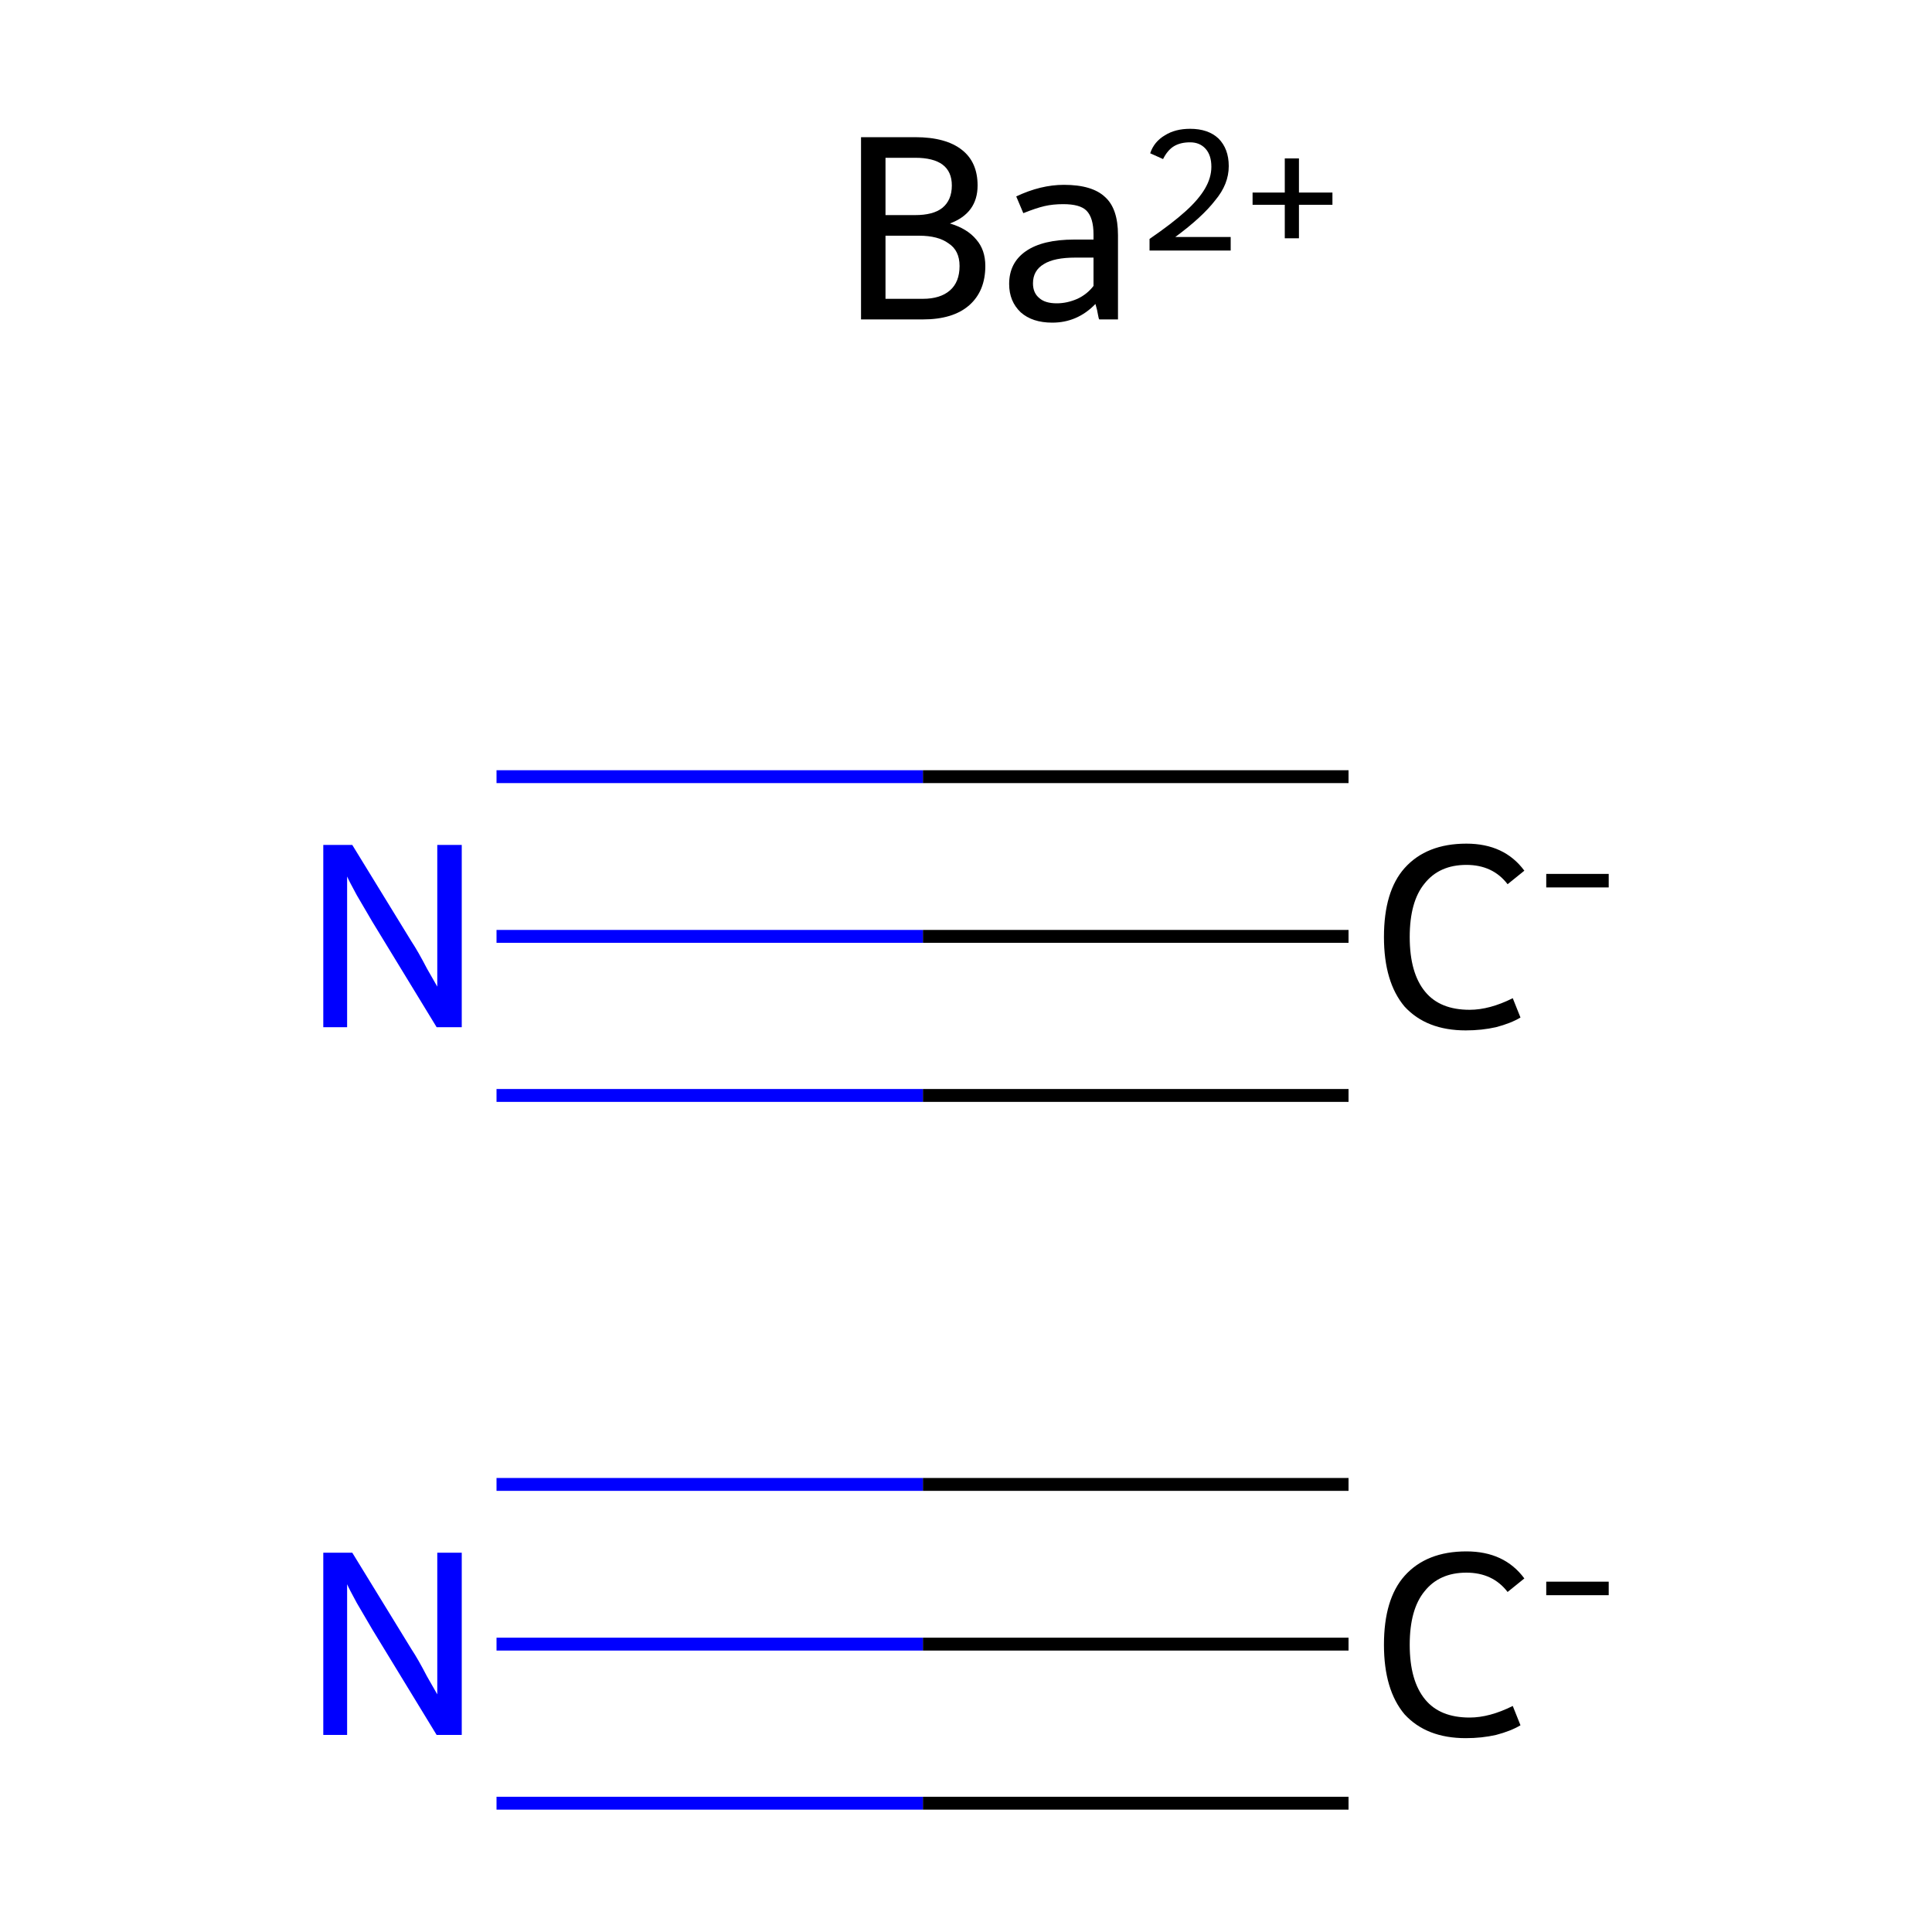 <?xml version='1.0' encoding='iso-8859-1'?>
<svg version='1.1' baseProfile='full'
              xmlns='http://www.w3.org/2000/svg'
                      xmlns:rdkit='http://www.rdkit.org/xml'
                      xmlns:xlink='http://www.w3.org/1999/xlink'
                  xml:space='preserve'
width='300px' height='300px' viewBox='0 0 300 300'>
<!-- END OF HEADER -->
<rect style='opacity:1.0;fill:#FFFFFF;stroke:none' width='300.0' height='300.0' x='0.0' y='0.0'> </rect>
<path class='bond-0 atom-1 atom-2' d='M 209.4,255.3 L 143.3,255.3' style='fill:none;fill-rule:evenodd;stroke:#000000;stroke-width:2.0px;stroke-linecap:butt;stroke-linejoin:miter;stroke-opacity:1' />
<path class='bond-0 atom-1 atom-2' d='M 143.3,255.3 L 77.1,255.3' style='fill:none;fill-rule:evenodd;stroke:#0000FF;stroke-width:2.0px;stroke-linecap:butt;stroke-linejoin:miter;stroke-opacity:1' />
<path class='bond-0 atom-1 atom-2' d='M 209.4,280.0 L 143.3,280.0' style='fill:none;fill-rule:evenodd;stroke:#000000;stroke-width:2.0px;stroke-linecap:butt;stroke-linejoin:miter;stroke-opacity:1' />
<path class='bond-0 atom-1 atom-2' d='M 143.3,280.0 L 77.1,280.0' style='fill:none;fill-rule:evenodd;stroke:#0000FF;stroke-width:2.0px;stroke-linecap:butt;stroke-linejoin:miter;stroke-opacity:1' />
<path class='bond-0 atom-1 atom-2' d='M 209.4,230.5 L 143.3,230.5' style='fill:none;fill-rule:evenodd;stroke:#000000;stroke-width:2.0px;stroke-linecap:butt;stroke-linejoin:miter;stroke-opacity:1' />
<path class='bond-0 atom-1 atom-2' d='M 143.3,230.5 L 77.1,230.5' style='fill:none;fill-rule:evenodd;stroke:#0000FF;stroke-width:2.0px;stroke-linecap:butt;stroke-linejoin:miter;stroke-opacity:1' />
<path class='bond-1 atom-3 atom-4' d='M 209.4,145.4 L 143.3,145.4' style='fill:none;fill-rule:evenodd;stroke:#000000;stroke-width:2.0px;stroke-linecap:butt;stroke-linejoin:miter;stroke-opacity:1' />
<path class='bond-1 atom-3 atom-4' d='M 143.3,145.4 L 77.1,145.4' style='fill:none;fill-rule:evenodd;stroke:#0000FF;stroke-width:2.0px;stroke-linecap:butt;stroke-linejoin:miter;stroke-opacity:1' />
<path class='bond-1 atom-3 atom-4' d='M 209.4,170.1 L 143.3,170.1' style='fill:none;fill-rule:evenodd;stroke:#000000;stroke-width:2.0px;stroke-linecap:butt;stroke-linejoin:miter;stroke-opacity:1' />
<path class='bond-1 atom-3 atom-4' d='M 143.3,170.1 L 77.1,170.1' style='fill:none;fill-rule:evenodd;stroke:#0000FF;stroke-width:2.0px;stroke-linecap:butt;stroke-linejoin:miter;stroke-opacity:1' />
<path class='bond-1 atom-3 atom-4' d='M 209.4,120.6 L 143.3,120.6' style='fill:none;fill-rule:evenodd;stroke:#000000;stroke-width:2.0px;stroke-linecap:butt;stroke-linejoin:miter;stroke-opacity:1' />
<path class='bond-1 atom-3 atom-4' d='M 143.3,120.6 L 77.1,120.6' style='fill:none;fill-rule:evenodd;stroke:#0000FF;stroke-width:2.0px;stroke-linecap:butt;stroke-linejoin:miter;stroke-opacity:1' />
<path class='atom-0' d='M 147.5 34.7
Q 150.2 35.5, 151.6 37.2
Q 153.0 38.8, 153.0 41.3
Q 153.0 45.2, 150.5 47.4
Q 148.0 49.6, 143.3 49.6
L 133.7 49.6
L 133.7 21.3
L 142.1 21.3
Q 146.9 21.3, 149.4 23.3
Q 151.8 25.2, 151.8 28.8
Q 151.8 33.1, 147.5 34.7
M 137.5 24.5
L 137.5 33.4
L 142.1 33.4
Q 144.9 33.4, 146.3 32.3
Q 147.8 31.1, 147.8 28.8
Q 147.8 24.5, 142.1 24.5
L 137.5 24.5
M 143.3 46.4
Q 146.0 46.4, 147.5 45.1
Q 149.0 43.8, 149.0 41.3
Q 149.0 38.9, 147.3 37.8
Q 145.7 36.6, 142.7 36.6
L 137.5 36.6
L 137.5 46.4
L 143.3 46.4
' fill='#000000'/>
<path class='atom-0' d='M 156.7 44.1
Q 156.7 40.8, 159.3 39.0
Q 161.9 37.2, 166.8 37.2
L 169.8 37.2
L 169.8 36.4
Q 169.8 33.8, 168.7 32.7
Q 167.7 31.7, 165.1 31.7
Q 163.5 31.7, 162.2 32.0
Q 160.9 32.3, 158.9 33.1
L 157.8 30.5
Q 161.6 28.7, 165.2 28.7
Q 169.6 28.7, 171.6 30.6
Q 173.6 32.4, 173.6 36.5
L 173.6 49.6
L 170.7 49.6
Q 170.6 49.5, 170.5 48.9
Q 170.4 48.2, 170.1 47.2
Q 167.3 50.1, 163.4 50.1
Q 160.3 50.1, 158.5 48.5
Q 156.7 46.8, 156.7 44.1
M 160.4 44.0
Q 160.4 45.5, 161.4 46.3
Q 162.3 47.1, 164.1 47.1
Q 165.7 47.1, 167.3 46.4
Q 168.8 45.7, 169.8 44.4
L 169.8 40.0
L 167.0 40.0
Q 163.7 40.0, 162.1 41.0
Q 160.4 42.0, 160.4 44.0
' fill='#000000'/>
<path class='atom-0' d='M 178.6 23.8
Q 179.2 22.0, 180.9 21.0
Q 182.5 20.0, 184.8 20.0
Q 187.6 20.0, 189.2 21.5
Q 190.8 23.1, 190.8 25.8
Q 190.8 28.6, 188.7 31.1
Q 186.7 33.7, 182.5 36.8
L 191.1 36.8
L 191.1 38.9
L 178.5 38.9
L 178.5 37.1
Q 182.0 34.7, 184.1 32.8
Q 186.1 31.0, 187.1 29.3
Q 188.1 27.6, 188.1 25.9
Q 188.1 24.1, 187.2 23.1
Q 186.3 22.1, 184.8 22.1
Q 183.3 22.1, 182.3 22.7
Q 181.3 23.3, 180.6 24.7
L 178.6 23.8
' fill='#000000'/>
<path class='atom-0' d='M 194.5 29.9
L 199.5 29.9
L 199.5 24.6
L 201.7 24.6
L 201.7 29.9
L 206.9 29.9
L 206.9 31.8
L 201.7 31.8
L 201.7 37.0
L 199.5 37.0
L 199.5 31.8
L 194.5 31.8
L 194.5 29.9
' fill='#000000'/>
<path class='atom-1' d='M 214.9 255.4
Q 214.9 248.3, 218.1 244.7
Q 221.5 240.9, 227.7 240.9
Q 233.6 240.9, 236.7 245.1
L 234.1 247.2
Q 231.8 244.2, 227.7 244.2
Q 223.5 244.2, 221.2 247.1
Q 218.9 249.9, 218.9 255.4
Q 218.9 261.0, 221.3 263.9
Q 223.6 266.7, 228.2 266.7
Q 231.3 266.7, 234.9 264.9
L 236.1 267.9
Q 234.6 268.8, 232.3 269.4
Q 230.1 269.9, 227.6 269.9
Q 221.5 269.9, 218.1 266.2
Q 214.9 262.4, 214.9 255.4
' fill='#000000'/>
<path class='atom-1' d='M 240.1 245.6
L 249.8 245.6
L 249.8 247.7
L 240.1 247.7
L 240.1 245.6
' fill='#000000'/>
<path class='atom-2' d='M 54.7 241.1
L 63.9 256.1
Q 64.9 257.6, 66.3 260.3
Q 67.8 262.9, 67.9 263.1
L 67.9 241.1
L 71.7 241.1
L 71.7 269.4
L 67.8 269.4
L 57.8 253.0
Q 56.7 251.1, 55.4 248.9
Q 54.2 246.7, 53.9 246.0
L 53.9 269.4
L 50.2 269.4
L 50.2 241.1
L 54.7 241.1
' fill='#0000FF'/>
<path class='atom-3' d='M 214.9 145.5
Q 214.9 138.4, 218.1 134.8
Q 221.5 131.0, 227.7 131.0
Q 233.6 131.0, 236.7 135.2
L 234.1 137.3
Q 231.8 134.3, 227.7 134.3
Q 223.5 134.3, 221.2 137.2
Q 218.9 140.0, 218.9 145.5
Q 218.9 151.1, 221.3 154.0
Q 223.6 156.8, 228.2 156.8
Q 231.3 156.8, 234.9 155.0
L 236.1 158.0
Q 234.6 158.9, 232.3 159.5
Q 230.1 160.0, 227.6 160.0
Q 221.5 160.0, 218.1 156.3
Q 214.9 152.5, 214.9 145.5
' fill='#000000'/>
<path class='atom-3' d='M 240.1 135.7
L 249.8 135.7
L 249.8 137.8
L 240.1 137.8
L 240.1 135.7
' fill='#000000'/>
<path class='atom-4' d='M 54.7 131.2
L 63.9 146.2
Q 64.9 147.7, 66.3 150.4
Q 67.8 153.0, 67.9 153.2
L 67.9 131.2
L 71.7 131.2
L 71.7 159.5
L 67.8 159.5
L 57.8 143.1
Q 56.7 141.2, 55.4 139.0
Q 54.2 136.8, 53.9 136.1
L 53.9 159.5
L 50.2 159.5
L 50.2 131.2
L 54.7 131.2
' fill='#0000FF'/>
</svg>
